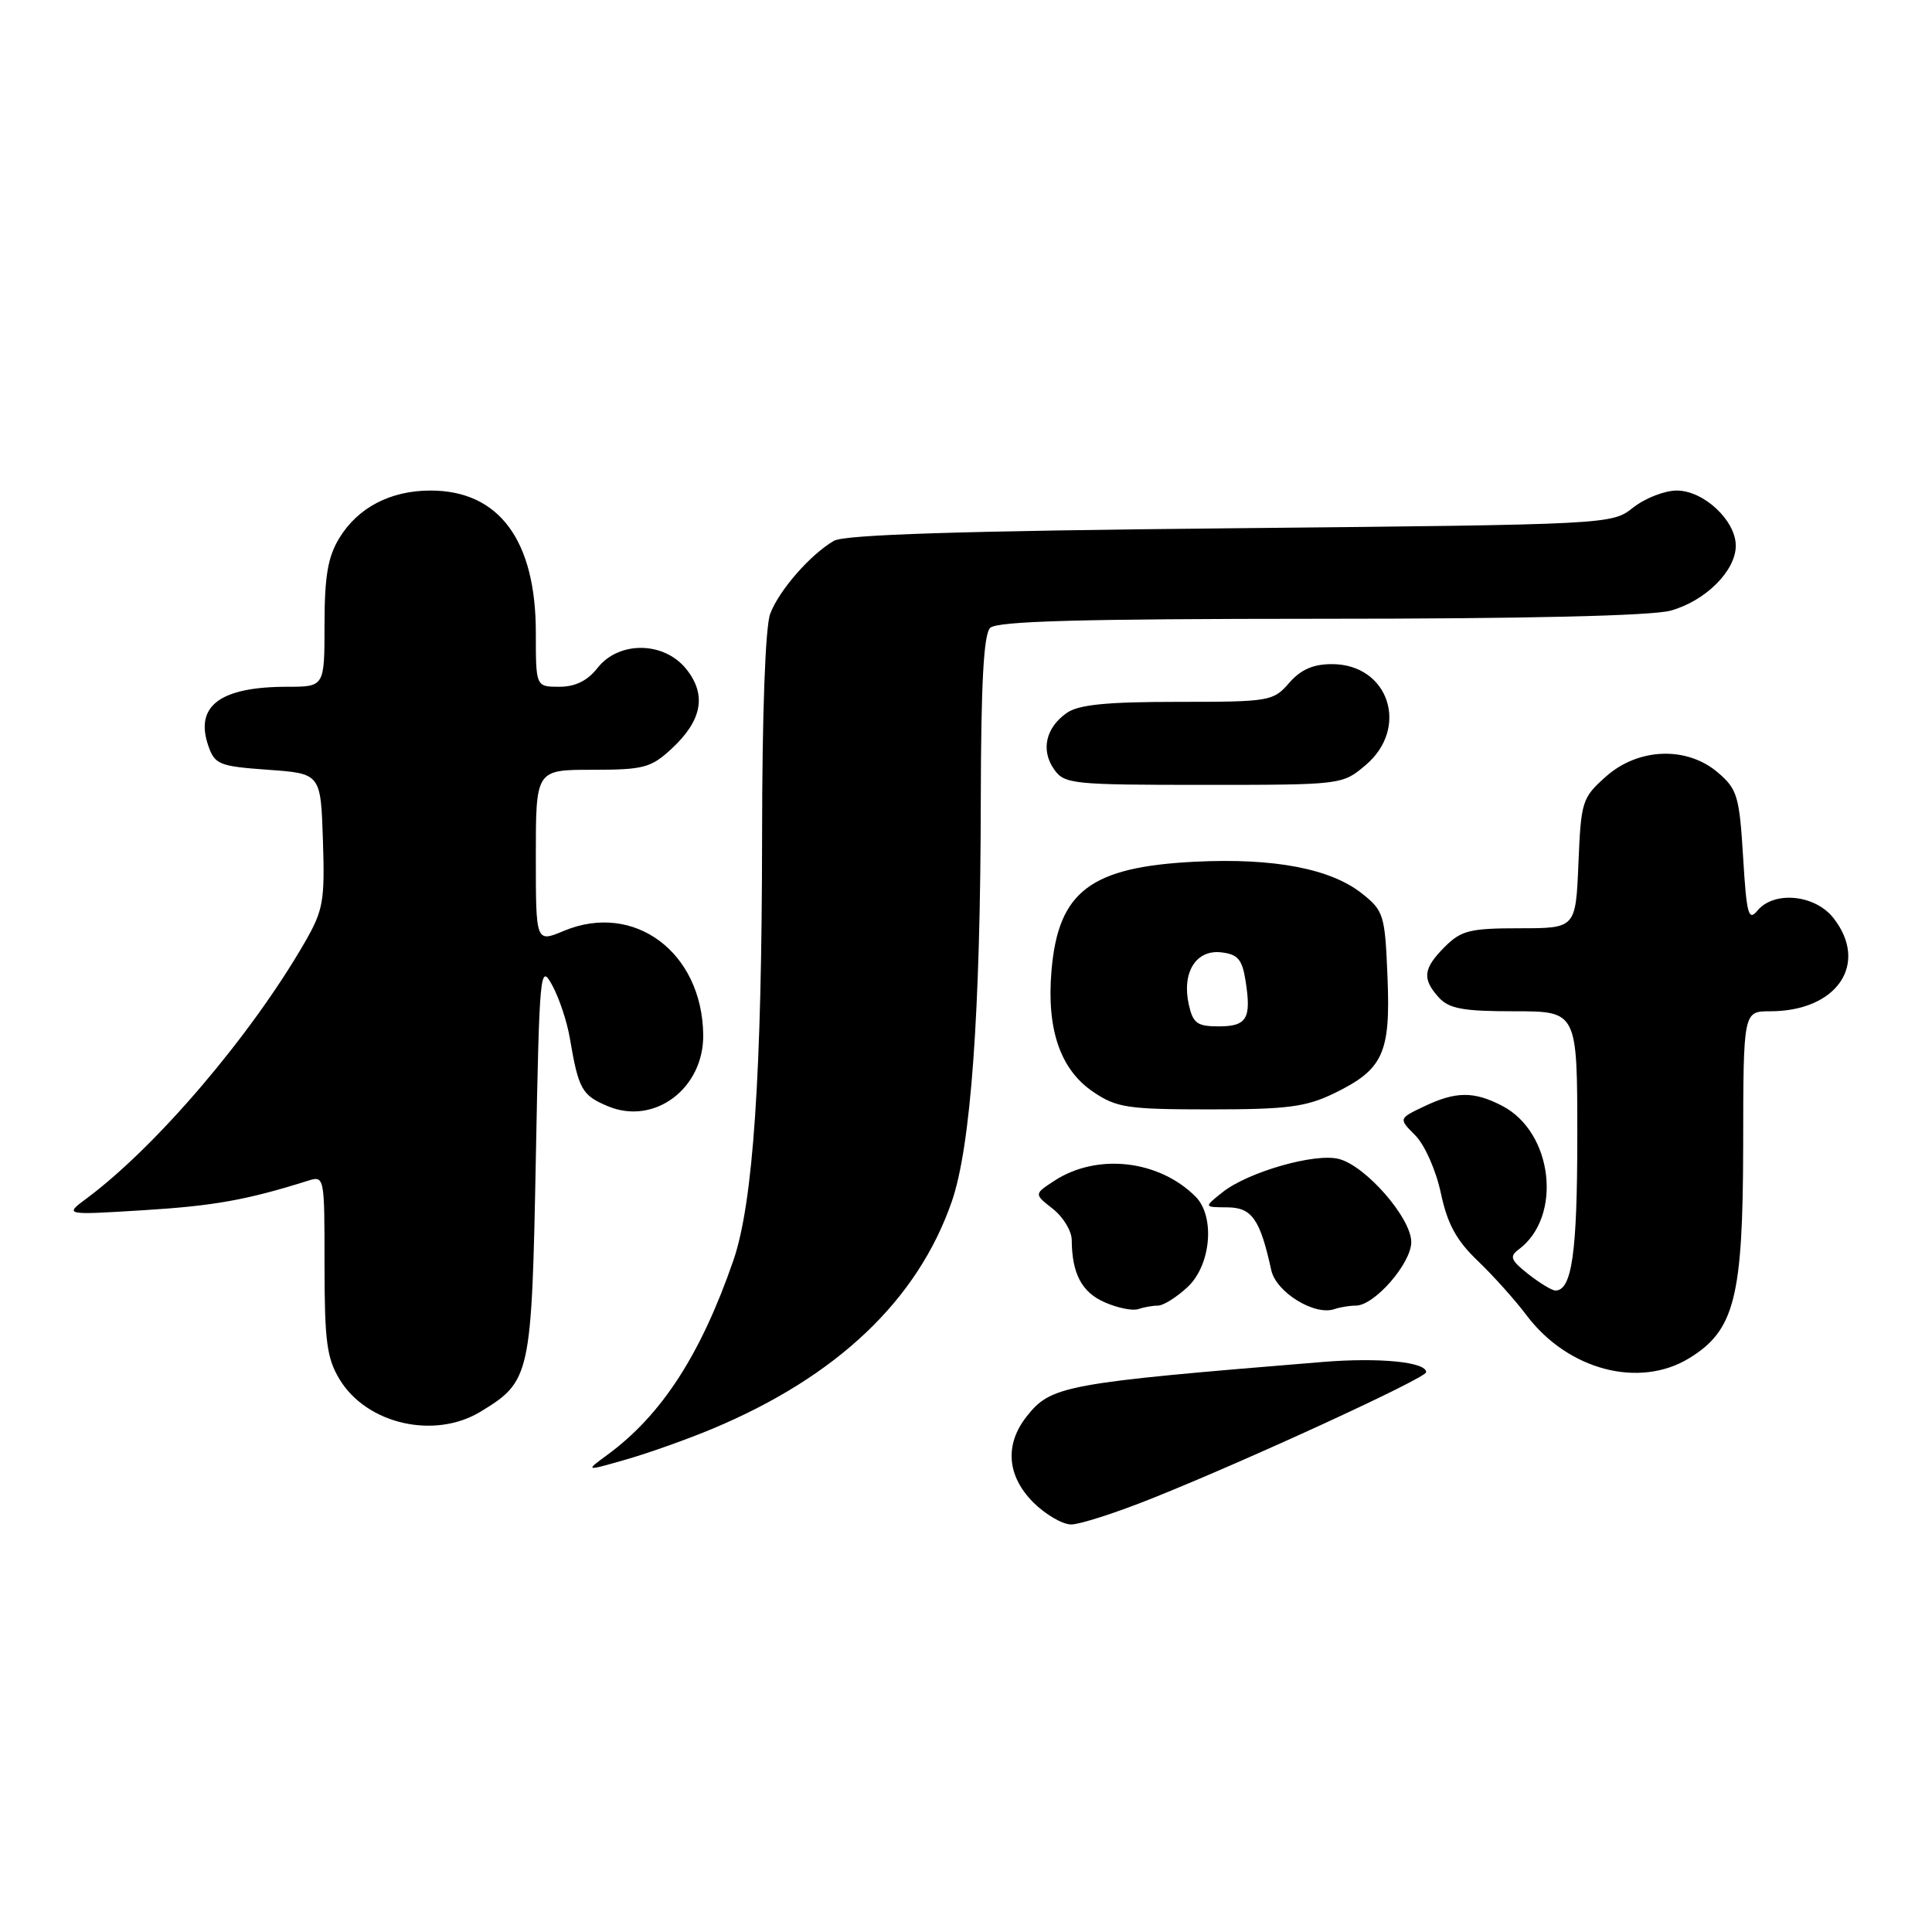 <?xml version="1.0" encoding="UTF-8" standalone="no"?>
<!DOCTYPE svg PUBLIC "-//W3C//DTD SVG 1.1//EN" "http://www.w3.org/Graphics/SVG/1.1/DTD/svg11.dtd" >
<svg xmlns="http://www.w3.org/2000/svg" xmlns:xlink="http://www.w3.org/1999/xlink" version="1.1" viewBox="0 0 256 256">
 <g >
 <path fill="currentColor"
d=" M 152.76 198.50 C 165.50 193.40 188.93 182.61 188.97 181.83 C 189.03 180.47 182.76 179.85 175.23 180.47 C 140.97 183.27 139.26 183.59 136.02 187.71 C 133.10 191.42 133.43 195.58 136.92 199.08 C 138.53 200.68 140.79 202.00 141.94 202.00 C 143.09 202.00 147.96 200.43 152.76 198.50 Z  M 94.45 189.30 C 110.92 182.40 121.58 172.27 126.11 159.23 C 128.64 151.94 129.92 134.31 129.96 105.95 C 129.99 90.56 130.34 84.06 131.20 83.20 C 132.10 82.30 143.20 82.00 174.95 81.99 C 202.22 81.99 218.89 81.60 221.37 80.91 C 225.99 79.63 230.00 75.63 230.00 72.31 C 230.00 68.97 225.75 65.00 222.18 65.00 C 220.58 65.00 217.98 66.01 216.41 67.25 C 213.55 69.50 213.55 69.50 163.03 70.00 C 127.23 70.35 111.92 70.84 110.50 71.66 C 107.37 73.48 103.23 78.22 102.06 81.32 C 101.41 83.04 100.99 94.45 100.98 110.82 C 100.95 142.37 99.80 159.41 97.18 167.00 C 92.87 179.47 87.68 187.49 80.50 192.76 C 77.50 194.96 77.50 194.96 83.00 193.38 C 86.03 192.51 91.18 190.67 94.45 189.30 Z  M 63.70 187.04 C 70.30 183.02 70.45 182.32 71.00 153.55 C 71.48 128.56 71.57 127.62 73.16 130.53 C 74.08 132.20 75.13 135.35 75.50 137.53 C 76.66 144.35 77.10 145.14 80.55 146.58 C 86.71 149.16 93.28 144.22 93.18 137.09 C 93.03 126.16 84.02 119.46 74.70 123.35 C 71.00 124.90 71.00 124.90 71.00 113.45 C 71.00 102.00 71.00 102.00 78.48 102.00 C 85.26 102.00 86.25 101.74 88.95 99.25 C 93.01 95.50 93.67 92.12 90.98 88.71 C 88.05 84.98 82.03 84.88 79.18 88.50 C 77.84 90.21 76.23 91.00 74.11 91.00 C 71.00 91.00 71.00 91.00 71.00 83.82 C 71.00 71.58 66.12 65.00 57.05 65.00 C 51.74 65.00 47.43 67.25 44.96 71.30 C 43.44 73.79 43.01 76.33 43.00 82.75 C 43.00 91.00 43.00 91.00 38.07 91.00 C 29.14 91.00 25.76 93.55 27.62 98.87 C 28.47 101.30 29.08 101.54 35.52 102.00 C 42.50 102.50 42.50 102.50 42.79 111.34 C 43.05 119.40 42.84 120.60 40.40 124.84 C 33.32 137.14 20.77 151.88 11.50 158.78 C 8.50 161.01 8.50 161.01 19.00 160.36 C 28.32 159.79 32.72 159.00 40.75 156.47 C 43.00 155.77 43.00 155.78 43.00 167.63 C 43.01 177.77 43.30 179.98 45.02 182.81 C 48.63 188.72 57.60 190.76 63.70 187.04 Z  M 223.81 179.98 C 229.85 176.29 230.95 171.96 230.98 151.75 C 231.00 134.00 231.00 134.00 234.55 134.00 C 243.43 134.00 247.70 127.70 242.93 121.63 C 240.48 118.53 235.07 118.01 232.87 120.66 C 231.68 122.11 231.43 121.17 230.97 113.55 C 230.48 105.52 230.20 104.57 227.66 102.39 C 223.54 98.84 217.08 99.07 212.77 102.92 C 209.63 105.72 209.49 106.18 209.15 114.42 C 208.79 123.00 208.79 123.00 201.35 123.00 C 194.78 123.00 193.62 123.29 191.45 125.45 C 188.57 128.34 188.41 129.69 190.65 132.17 C 192.01 133.66 193.84 134.00 200.65 134.00 C 209.00 134.00 209.00 134.00 209.00 150.57 C 209.00 165.98 208.29 171.00 206.10 171.00 C 205.64 171.00 204.03 170.02 202.51 168.83 C 200.19 167.00 199.98 166.49 201.21 165.58 C 207.08 161.25 205.80 150.01 199.03 146.52 C 195.29 144.58 192.90 144.60 188.69 146.61 C 185.31 148.22 185.31 148.22 187.54 150.45 C 188.78 151.69 190.27 155.06 190.92 158.09 C 191.79 162.19 192.98 164.36 195.79 167.05 C 197.83 169.00 200.76 172.26 202.29 174.30 C 207.75 181.53 217.18 184.02 223.81 179.98 Z  M 153.44 173.00 C 154.14 173.00 155.90 171.90 157.35 170.55 C 160.47 167.66 161.04 161.18 158.41 158.55 C 153.54 153.68 145.34 152.77 139.69 156.47 C 137.01 158.22 137.01 158.22 139.51 160.18 C 140.88 161.26 142.01 163.12 142.01 164.32 C 142.04 168.78 143.35 171.25 146.40 172.57 C 148.10 173.32 150.10 173.72 150.83 173.46 C 151.56 173.21 152.74 173.00 153.44 173.00 Z  M 179.66 173.00 C 182.12 173.00 187.00 167.40 187.00 164.58 C 187.00 161.39 180.95 154.45 177.38 153.56 C 174.21 152.76 165.37 155.30 162.00 157.97 C 159.50 159.96 159.50 159.96 162.63 159.98 C 165.89 160.00 166.97 161.55 168.45 168.31 C 169.10 171.24 174.20 174.38 176.83 173.46 C 177.56 173.21 178.84 173.00 179.66 173.00 Z  M 176.74 144.89 C 183.29 141.71 184.27 139.59 183.85 129.42 C 183.52 121.24 183.35 120.69 180.50 118.42 C 176.34 115.10 168.84 113.67 158.39 114.18 C 144.50 114.87 140.23 118.09 139.33 128.60 C 138.66 136.42 140.50 141.76 144.90 144.71 C 147.97 146.78 149.45 147.00 160.33 147.00 C 170.54 147.00 173.03 146.68 176.74 144.89 Z  M 180.92 101.41 C 186.82 96.45 184.02 88.00 176.49 88.00 C 174.00 88.00 172.36 88.72 170.81 90.50 C 168.71 92.92 168.23 93.00 156.04 93.00 C 146.58 93.00 142.92 93.37 141.35 94.47 C 138.56 96.42 137.89 99.40 139.67 101.94 C 141.04 103.89 142.06 104.00 159.48 104.00 C 177.78 104.00 177.86 103.99 180.92 101.41 Z  M 157.51 133.06 C 156.59 128.84 158.48 125.81 161.82 126.19 C 164.03 126.45 164.60 127.12 165.05 130.00 C 165.83 134.98 165.22 136.00 161.47 136.00 C 158.62 136.00 158.07 135.59 157.51 133.06 Z "/>
</g>
</svg>